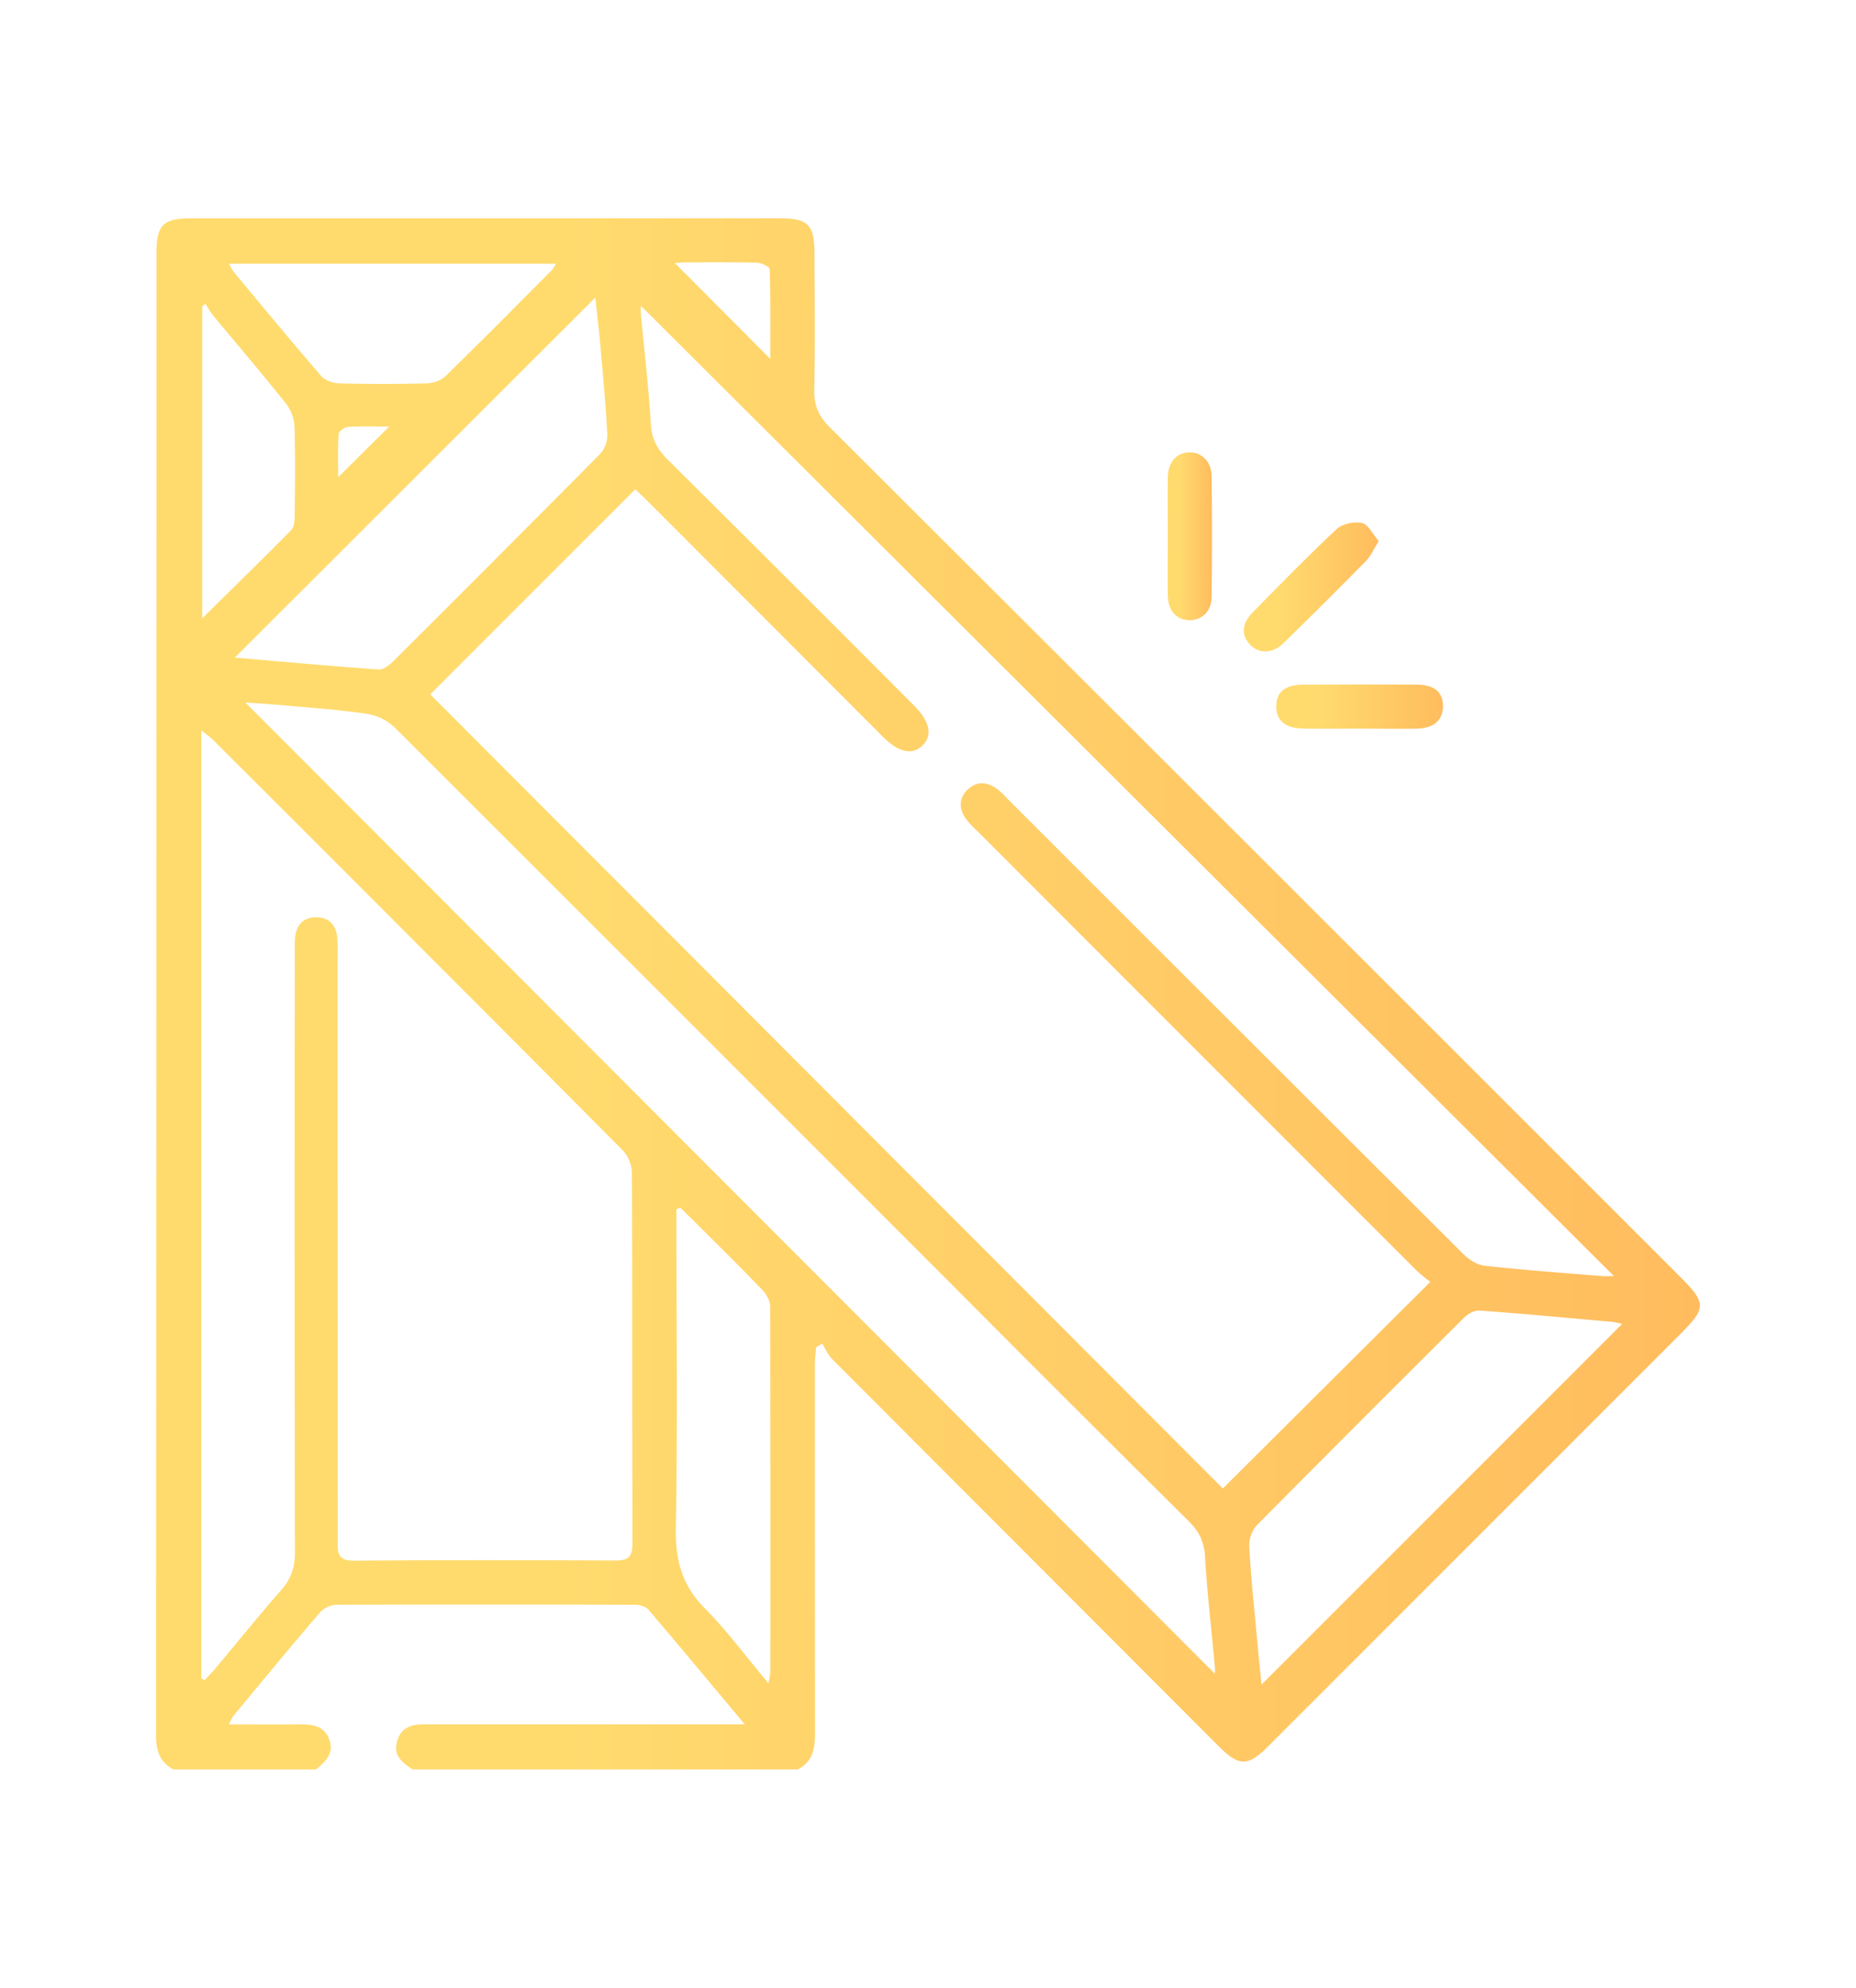 <svg id="Layer_1" data-name="Layer 1" xmlns="http://www.w3.org/2000/svg" xmlns:xlink="http://www.w3.org/1999/xlink" viewBox="0 0 892.17 955.17"><defs><style>.cls-1{fill:url(#New_Gradient_Swatch_1);}.cls-2{fill:url(#New_Gradient_Swatch_1-2);}.cls-3{fill:url(#New_Gradient_Swatch_1-3);}.cls-4{fill:url(#New_Gradient_Swatch_1-4);}</style><linearGradient id="New_Gradient_Swatch_1" x1="75.02" y1="477.58" x2="817.15" y2="477.58" gradientUnits="userSpaceOnUse"><stop offset="0.26" stop-color="#ffdb6e"/><stop offset="1" stop-color="#ffbc5e"/></linearGradient><linearGradient id="New_Gradient_Swatch_1-2" x1="561.32" y1="257.69" x2="582.66" y2="257.69" xlink:href="#New_Gradient_Swatch_1"/><linearGradient id="New_Gradient_Swatch_1-3" x1="613.46" y1="339.56" x2="693.66" y2="339.56" xlink:href="#New_Gradient_Swatch_1"/><linearGradient id="New_Gradient_Swatch_1-4" x1="597.9" y1="282.1" x2="662.74" y2="282.1" xlink:href="#New_Gradient_Swatch_1"/></defs><path class="cls-1" d="M83.4,850.33C76.77,846.85,75,841.2,75,834q.21-356.05.19-712.1c0-13.94,3.18-17,17.22-17q140.88,0,281.78,0c14.46,0,17.3,2.83,17.35,17.6.07,21.6.31,43.21-.12,64.8-.15,7.38,2,12.61,7.29,17.86q204.4,203.88,408.51,408c13.25,13.24,13.23,15.23-.15,28.61q-98.6,98.6-197.2,197.18c-10,10.06-14.18,10.09-24.1.16q-92.91-93-185.76-186c-2-2-3.18-4.92-4.74-7.42l-3,1.78c-.2,2.93-.57,5.86-.57,8.79q0,88.47.07,176.94c0,7.28-1.22,13.49-8.31,17.11h-185c-5.28-3.18-9.69-6.94-7.44-14,2.19-6.88,7.86-7.84,14.05-7.66,1.94,0,3.88,0,5.82,0l136.81,0H358c-16.46-19.67-31.28-37.54-46.36-55.18-1.31-1.53-4.29-2.29-6.5-2.3q-71.67-.21-143.35,0a11.94,11.94,0,0,0-8,3.73c-14.06,16.38-27.78,33-41.57,49.65a28.59,28.59,0,0,0-2.17,4.11c11.9,0,22.73.08,33.55,0,6.09-.06,11.94.33,14.58,7,2.71,6.81-1.64,10.88-6.32,14.67ZM308.13,147a21,21,0,0,0-.12,3.2c1.66,17.87,3.78,35.71,4.84,53.61.43,7.19,3.13,12.07,8,16.95q59.44,59,118.54,118.33c7.69,7.69,9,14.5,3.84,19.33-4.91,4.57-11.36,3.11-18.81-4.35Q367.58,297.14,310.7,240.22c-2.17-2.17-4.46-4.23-5.35-5.07l-98.53,98.54,381,381.6L687.55,616a77.74,77.74,0,0,1-6.6-5.44Q575.36,505.05,469.86,399.43a50.11,50.11,0,0,1-5.48-5.82c-3.33-4.68-3.64-9.77.51-13.93,4.38-4.4,9.64-4.09,14.52-.47a55.78,55.78,0,0,1,5.76,5.55q108.94,108.87,218,217.65c2.72,2.71,6.65,5.41,10.27,5.81,18.8,2.09,37.68,3.44,56.54,5,1.76.15,3.54,0,5.81,0ZM96.79,806.6l1.63.79c1.91-2.11,3.9-4.16,5.72-6.34,10.3-12.28,20.34-24.77,30.92-36.79,4.8-5.45,6.73-11,6.71-18.34q-.28-143.1-.07-286.19c0-2.67-.07-5.34.06-8,.35-7.08,3.82-10.81,10-10.92s10,3.53,10.41,10.48c.19,2.9.1,5.82.1,8.74q0,139.82.08,279.63c0,5.43-.81,10.42,7.85,10.34,42-.38,84-.28,126-.09,6.16,0,7.83-2.25,7.81-8.1-.14-59.47,0-118.94-.26-178.41a16.84,16.84,0,0,0-4.49-10.7q-98.07-98.63-196.54-196.86c-1.54-1.54-3.37-2.79-5.92-4.88Zm487.12-2.34a15,15,0,0,0,.12-2.76c-1.64-17.87-3.72-35.72-4.78-53.63-.43-7.15-3-12.09-8-17q-57.12-56.67-113.86-113.73Q323.56,483.25,189.58,349.47a24.67,24.67,0,0,0-13-6.39c-13.18-2-26.51-2.88-39.79-4.1-6.61-.6-13.23-1-18.83-1.38ZM286.17,143l-173.28,173c22.42,1.93,45.75,4.07,69.1,5.72,2.31.17,5.26-2.17,7.18-4.08Q239,268,288.45,218.17a13.87,13.87,0,0,0,3.47-9.46c-.73-14.28-2.07-28.53-3.34-42.77C287.84,157.62,286.84,149.33,286.17,143ZM779.76,636.22a41,41,0,0,0-4.77-1c-21.24-1.9-42.48-3.88-63.75-5.43-2.4-.18-5.57,1.53-7.4,3.35Q653.77,682.89,604.12,733a14.93,14.93,0,0,0-3.62,10.19c.8,14.51,2.33,29,3.65,43.46.71,7.77,1.53,15.52,2.26,22.89ZM369.37,808.89a43.23,43.23,0,0,0,.91-5q.08-88.07-.08-176.15c0-2.71-1.92-6-3.91-8C356,609,345.48,598.66,335,588.2c-2.65-2.65-5.35-5.24-8-7.86l-1.83.79v8.35c0,48.28.58,96.57-.3,144.84-.28,15.28,2.89,27.42,13.82,38.45C349.35,783.52,358.43,795.86,369.37,808.89ZM267.18,126.71H110.12a26.79,26.79,0,0,0,2.13,3.85c14,16.78,27.86,33.63,42.15,50.13,1.88,2.17,5.84,3.46,8.88,3.54q20.73.54,41.48,0c3.12-.08,7-1.18,9.14-3.25,17.38-16.92,34.44-34.18,51.57-51.36A16.48,16.48,0,0,0,267.18,126.71ZM98.75,145.93l-1.55,1.38V297.14c15-14.83,29.11-28.49,42.83-42.47,1.53-1.56,1.6-5,1.62-7.54.15-14.07.36-28.15-.11-42.21a19.85,19.85,0,0,0-4.08-11c-11.5-14.41-23.5-28.41-35.27-42.61A51.88,51.88,0,0,1,98.75,145.93Zm271.51,26.52c0-13.75.14-28.42-.27-43.08,0-1.15-3.91-3.06-6-3.12-11.39-.32-22.8-.19-34.21-.15-2.46,0-4.93.28-5.37.31ZM187.07,205c-6.78,0-13.31-.23-19.79.16-1.64.1-4.43,2.11-4.51,3.38-.44,7.09-.21,14.22-.21,20.77Z"/><path class="cls-2" d="M561.37,257.66c0-9.47-.12-18.94,0-28.41.12-7.17,4.19-11.69,10.17-11.88s10.77,4.39,10.87,11.32q.39,29.13,0,58.26c-.11,7.08-4.89,11.31-11,11.05s-9.92-4.67-10.05-11.94C561.24,276.59,561.37,267.12,561.37,257.66Z"/><path class="cls-3" d="M653.43,350.15c-9,0-18,.16-26.93,0s-13.3-4.21-13-11.22c.27-6.68,4.46-9.91,13.28-9.94q26.93-.1,53.86,0c8.71,0,12.94,3.44,13,10.19s-4.23,10.75-12.58,11C671.87,350.34,662.65,350.15,653.43,350.15Z"/><path class="cls-4" d="M662.74,260.05c-2.5,4-3.83,7.19-6.09,9.49q-19.65,20-39.71,39.55c-5,4.94-11.33,5.2-15.59,1.17-4.78-4.52-4.68-10.37.82-16,13.28-13.49,26.49-27.06,40.32-40,2.77-2.58,8.51-3.77,12.28-2.92C657.8,252.1,659.93,256.81,662.74,260.05Z"/></svg>